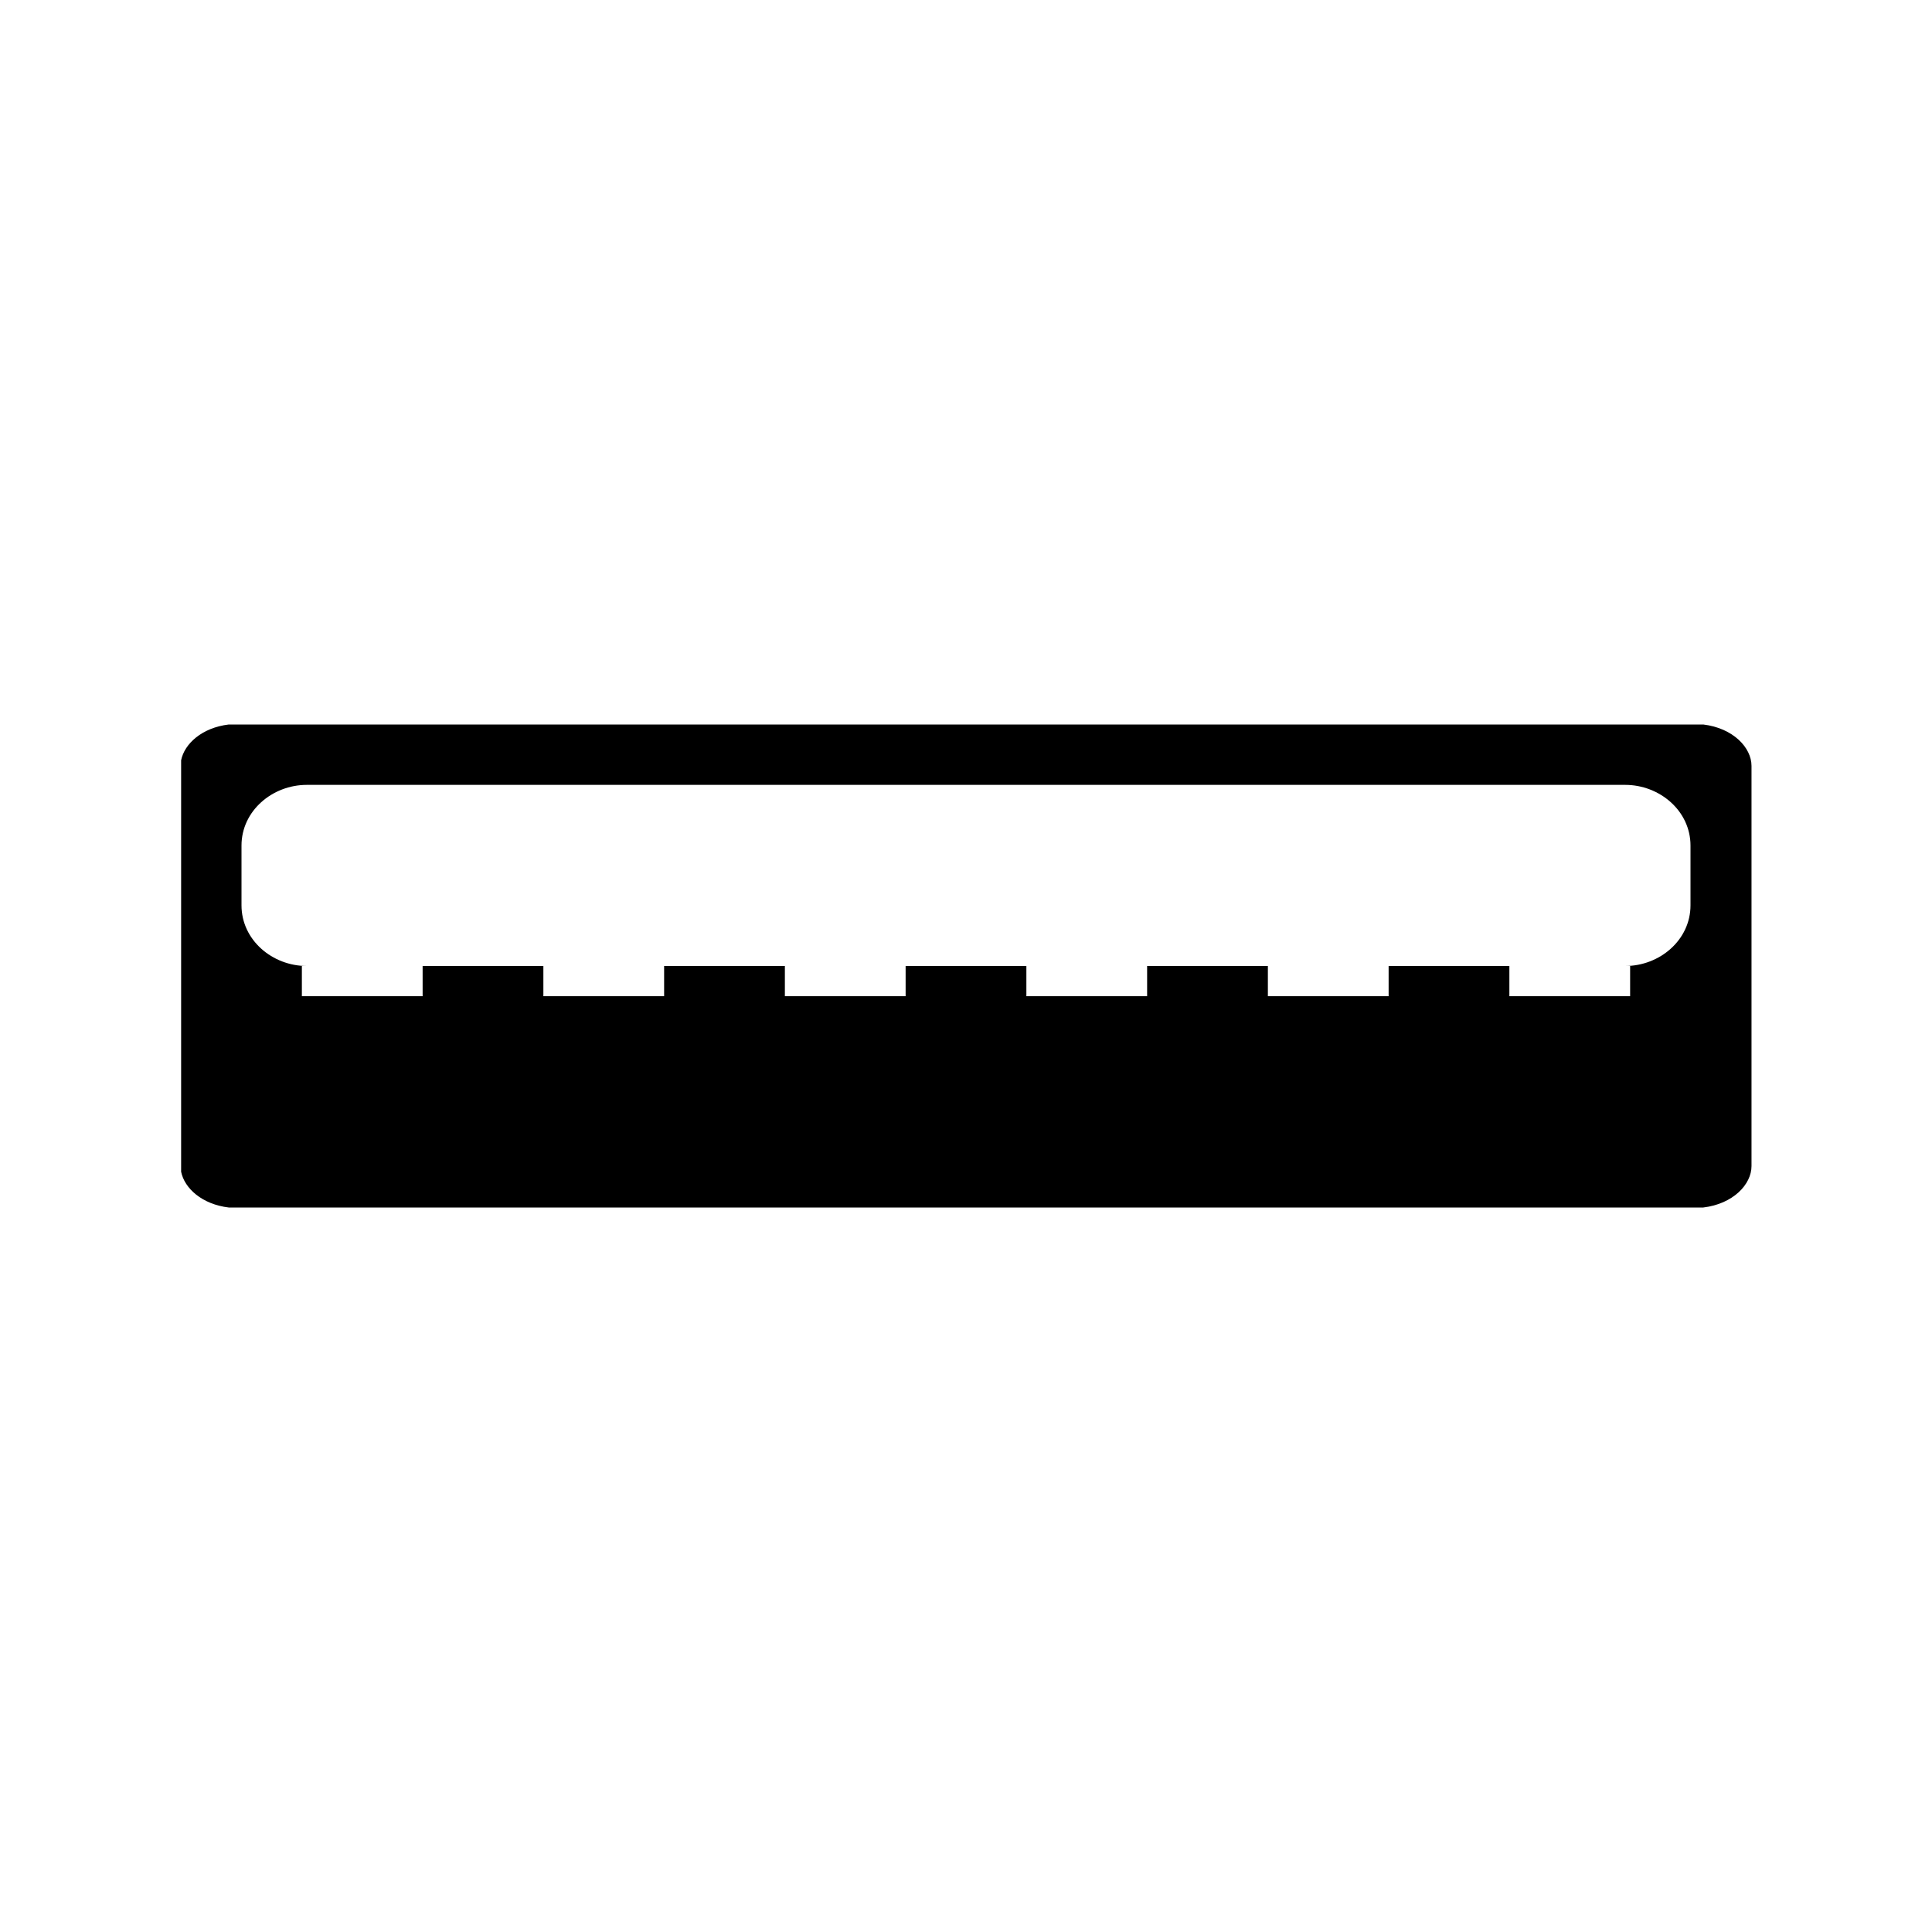 <?xml version="1.0" encoding="UTF-8" standalone="no"?>
<!-- Created with Inkscape (http://www.inkscape.org/) -->

<svg
   xmlns:dc="http://purl.org/dc/elements/1.1/"
   xmlns:cc="http://creativecommons.org/ns#"
   xmlns:rdf="http://www.w3.org/1999/02/22-rdf-syntax-ns#"
   xmlns:svg="http://www.w3.org/2000/svg"
   xmlns="http://www.w3.org/2000/svg"
   xmlns:sodipodi="http://sodipodi.sourceforge.net/DTD/sodipodi-0.dtd"
   xmlns:inkscape="http://www.inkscape.org/namespaces/inkscape"
   width="512"
   height="512"
   viewBox="0 0 512 512"
   id="svg2"
   version="1.1"
   inkscape:version="0.92.5 (2060ec1f9f, 2020-04-08)"
   sodipodi:docname="picto_usb_port_female.svg"
   inkscape:export-filename="/home/me/Google Drive/Projects/MIDI/Android MIDI Looper/Design/Pictograms/picto_usb_port_female_ffffff.png"
   inkscape:export-xdpi="22.5"
   inkscape:export-ydpi="22.5">
  <defs
     id="defs4" />
  <sodipodi:namedview
     id="base"
     pagecolor="#ffffff"
     bordercolor="#666666"
     borderopacity="1.0"
     inkscape:pageopacity="0.0"
     inkscape:pageshadow="2"
     inkscape:zoom="0.34341677"
     inkscape:cx="263.81284"
     inkscape:cy="511.98631"
     inkscape:document-units="px"
     inkscape:current-layer="layer1"
     showgrid="true"
     units="px"
     inkscape:window-width="1920"
     inkscape:window-height="1011"
     inkscape:window-x="0"
     inkscape:window-y="0"
     inkscape:window-maximized="1"
     inkscape:snap-bbox="true"
     inkscape:bbox-nodes="true"
     inkscape:snap-intersection-paths="true"
     inkscape:object-nodes="true"
     inkscape:snap-nodes="false">
    <inkscape:grid
       type="xygrid"
       id="grid4136"
       spacingx="4"
       spacingy="4"
       empspacing="4" />
  </sodipodi:namedview>
  <g
     inkscape:label="Layer 1"
     inkscape:groupmode="layer"
     id="layer1"
     transform="translate(0,-540.362)">
    <path
       style="fill:#000000;fill-opacity:1;stroke:none;stroke-width:24;stroke-miterlimit:4;stroke-dasharray:none;stroke-opacity:1"
       d="M 60.605,192 C 53.517,192.854 48.879,197.104 48,201.479 v 109.043 c 0.88,4.378 5.525,8.63 12.623,9.479 H 451.377 c 7.91,-0.945 12.791,-6.121 12.791,-10.979 V 202.98 c 0,-4.854 -4.874,-10.029 -12.773,-10.98 z m 20.699,16 H 430.695 C 439.832,208 448,214.89 448,224.088 v 15.826 C 448,249.112 439.832,256 430.695,256 H 432 v 8 h -32 v -8 h -32 v 8 h -32 v -8 h -32 v 8 h -32 v -8 h -32 v 8 h -32 v -8 h -32 v 8 h -32 v -8 h -32 v 8 H 80 v -8 h 1.305 C 72.168,256 64,249.112 64,239.914 V 224.088 C 64,214.89 72.168,208 81.305,208 Z"
       transform="translate(0,540.362)"
       id="rect821"
       inkscape:connector-curvature="0"
       sodipodi:nodetypes="cccccssccssssccccccccccccccccccccccccccsss" />
  </g>
</svg>
